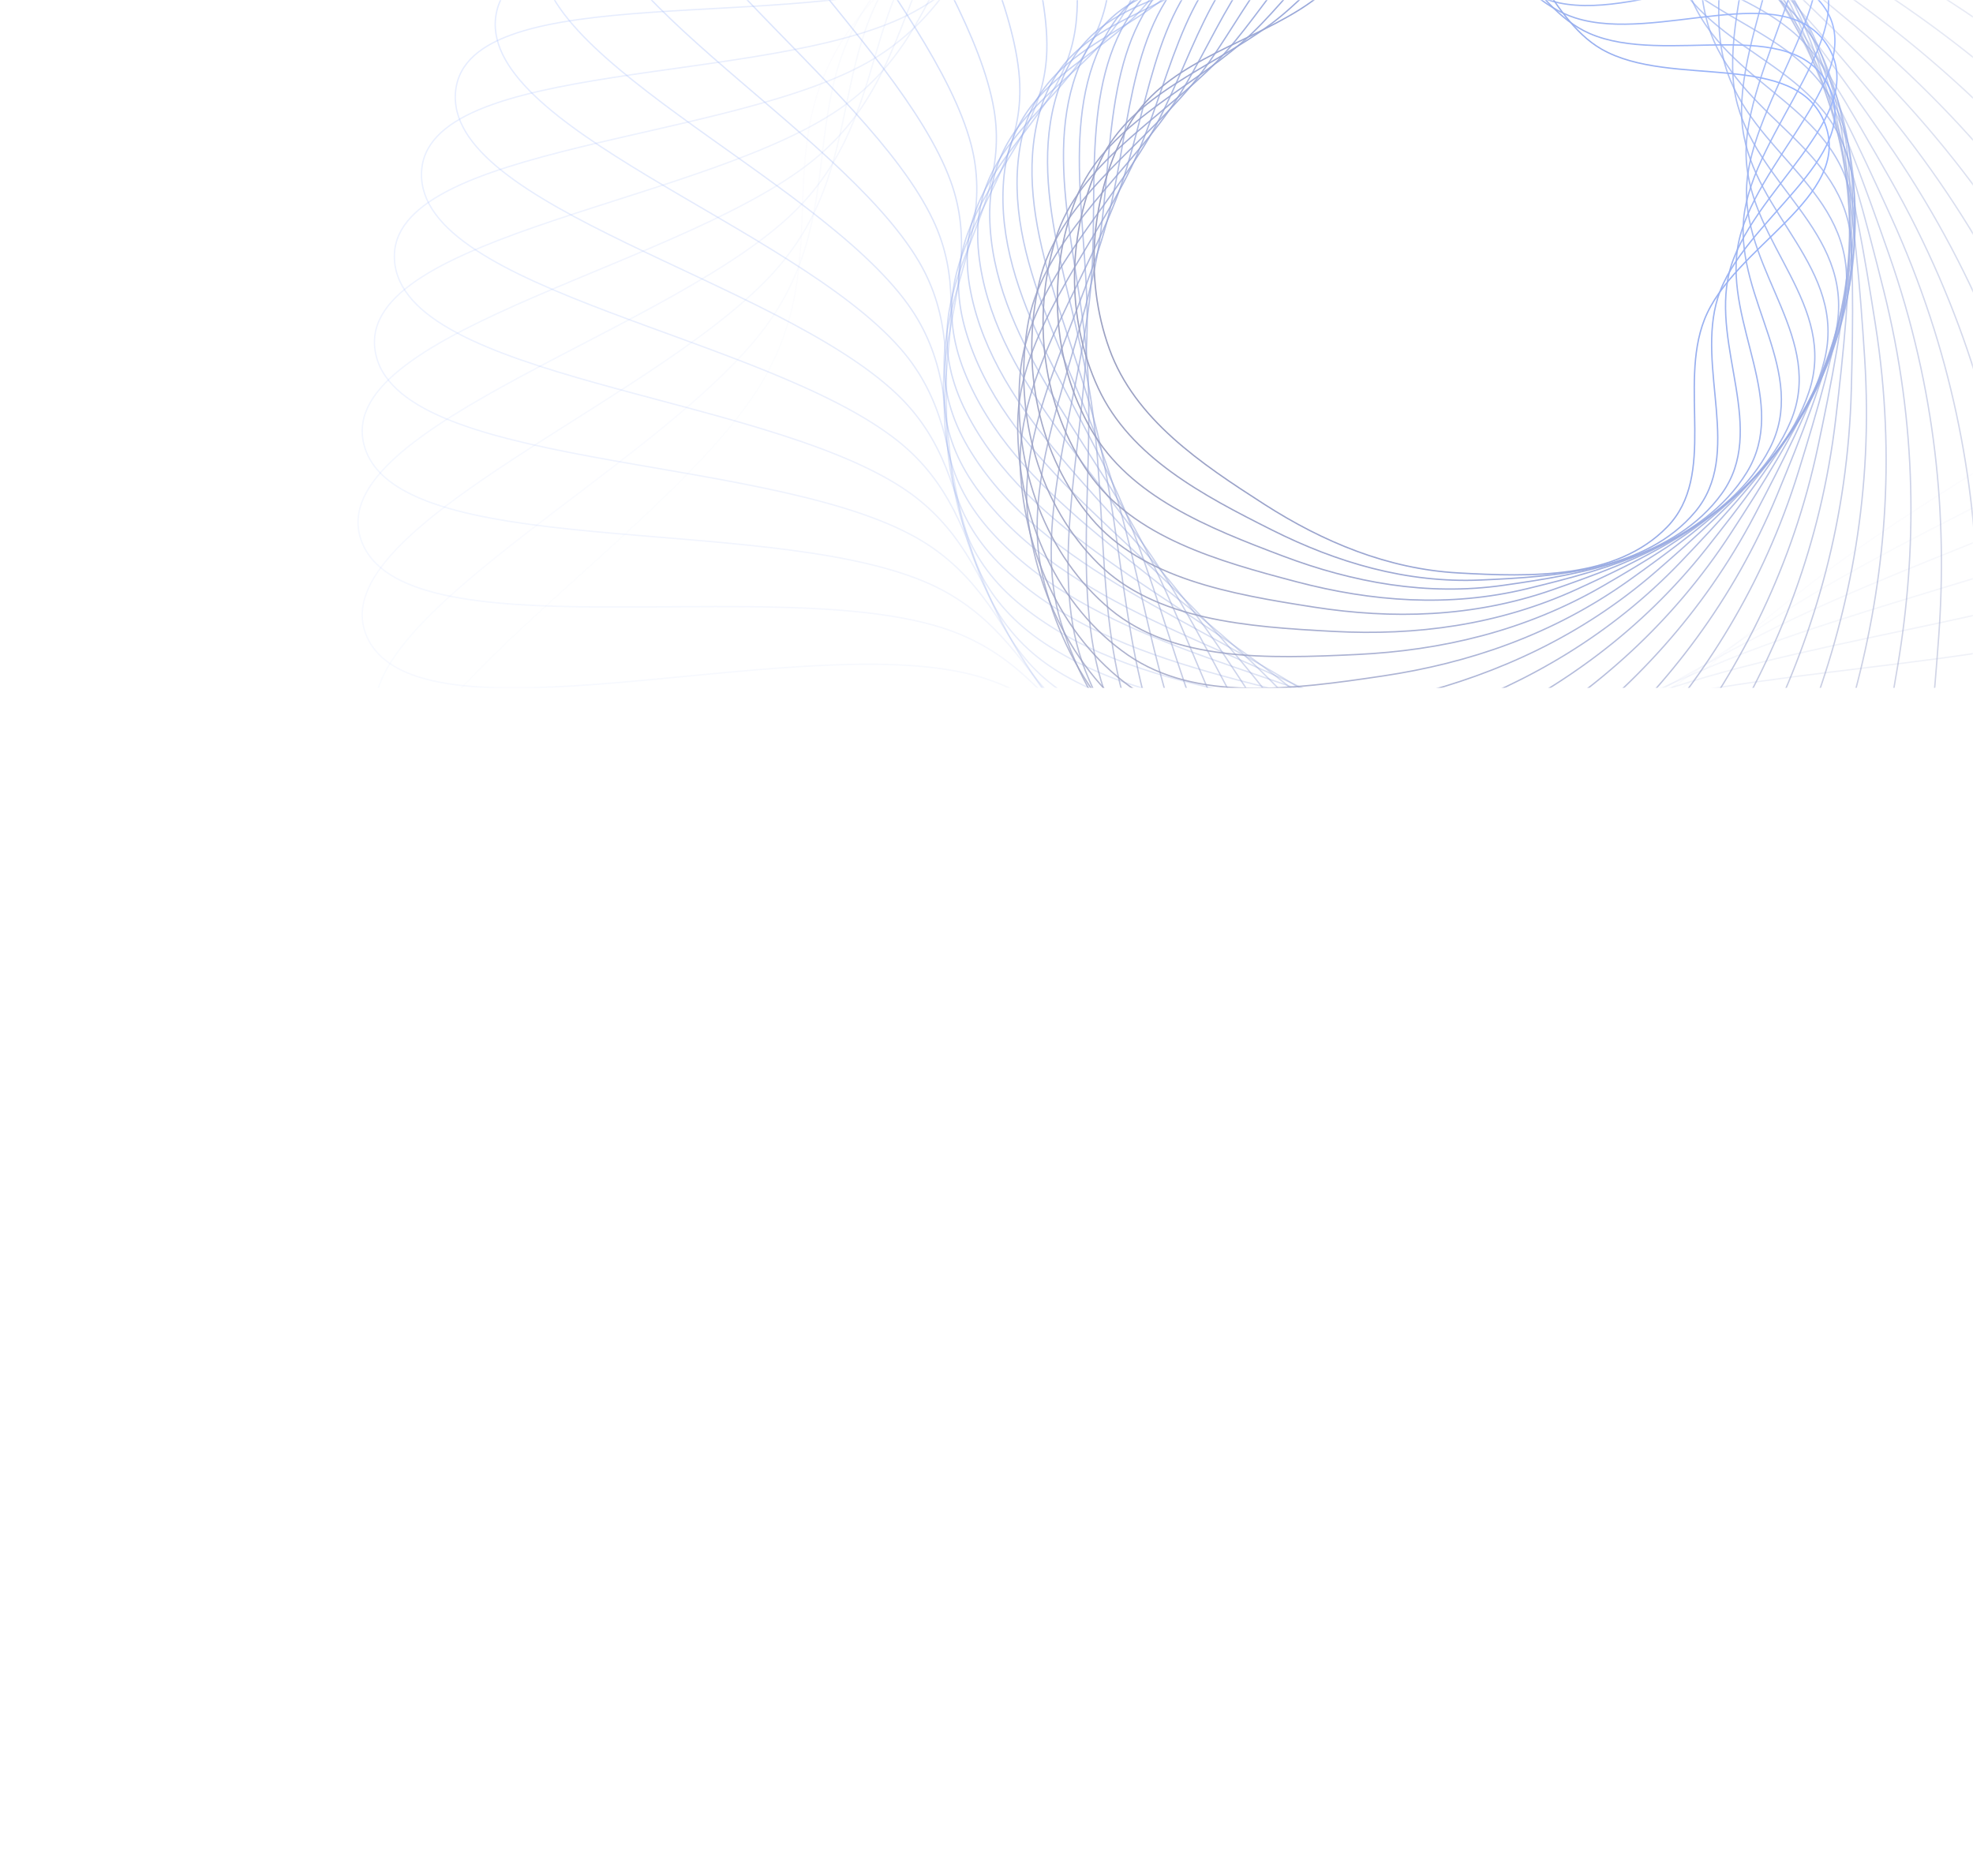 <svg width="1440" height="1369" viewBox="0 0 1440 1369" fill="none" xmlns="http://www.w3.org/2000/svg">
<g opacity="0.4">
<mask id="mask0_74_374" style="mask-type:alpha" maskUnits="userSpaceOnUse" x="0" y="0" width="1440" height="502">
<rect width="1440" height="502" fill="#051367"/>
</mask>
<g mask="url(#mask0_74_374)">
<path opacity="0.026" fill-rule="evenodd" clip-rule="evenodd" d="M296.198 606.877C245.681 531.771 493.396 388.831 557.764 276.271C616.773 173.083 544.587 85.994 650.979 -13.524C758.979 -114.545 931.637 -168.407 1079.65 -211.897C1222.06 -253.739 1351.08 -262.644 1468.11 -253.614C1592.76 -243.995 1723.8 -231.701 1769.44 -158.671C1815.91 -84.321 1794.03 27.928 1712.75 137.834C1637.51 239.589 1480.9 313.006 1355.79 400.695C1240.99 481.163 1141.27 597.13 1011.34 629.469C881.139 661.878 855.705 556.53 743.891 552.997C605.316 548.62 347.951 683.822 296.198 606.877Z" stroke="url(#paint0_linear_74_374)"/>
<path opacity="0.051" fill-rule="evenodd" clip-rule="evenodd" d="M278.636 535.831C235.353 457.336 489.972 338.566 562.386 233.4C628.77 136.991 565.243 44.76 677.761 -43.814C791.979 -133.726 965.656 -171.417 1114.32 -201.083C1257.35 -229.626 1384.54 -226.91 1498.48 -207.592C1619.85 -187.014 1747.26 -163.233 1785.94 -87.216C1825.31 -9.826 1794.57 98.817 1705.8 199.862C1623.62 293.413 1464.05 351.8 1334.18 427.053C1215 496.109 1107.66 601.484 977.639 621.776C847.346 642.11 831.151 536.053 721.862 522.615C586.415 505.962 322.979 616.248 278.636 535.831Z" stroke="url(#paint1_linear_74_374)"/>
<path opacity="0.077" fill-rule="evenodd" clip-rule="evenodd" d="M267.755 464.595C231.908 383.393 491.139 288.894 570.81 191.658C643.848 102.518 589.321 5.985 706.883 -71.344C826.221 -149.842 999.435 -171.601 1147.49 -187.667C1289.93 -203.125 1414.25 -189.178 1524.22 -160.042C1641.36 -129.006 1764.14 -94.277 1795.69 -15.927C1827.8 63.839 1788.64 168.193 1693.3 259.92C1605.04 344.843 1443.91 388.25 1310.46 450.913C1188 508.414 1074.11 602.762 945.101 611.24C815.816 619.737 808.792 513.771 702.888 490.843C571.638 462.427 304.479 547.784 267.755 464.595Z" stroke="url(#paint2_linear_74_374)"/>
<path opacity="0.103" fill-rule="evenodd" clip-rule="evenodd" d="M263.438 393.788C235.166 310.574 496.753 240.232 582.863 151.382C661.804 69.929 616.538 -30.046 738.057 -95.934C861.413 -162.818 1032.73 -169.017 1178.95 -171.82C1319.63 -174.517 1440.12 -149.819 1545.29 -111.41C1657.31 -70.496 1774.55 -25.445 1798.85 54.58C1823.59 136.05 1776.52 235.486 1675.54 317.525C1582.05 393.48 1420.75 422.088 1284.91 472.116C1160.26 518.024 1040.91 601.014 913.954 598.013C786.733 595.006 788.74 489.914 687.031 457.983C560.98 418.41 292.403 479.039 263.438 393.788Z" stroke="url(#paint3_linear_74_374)"/>
<path opacity="0.128" fill-rule="evenodd" clip-rule="evenodd" d="M265.517 324.005C244.895 239.474 506.636 192.973 598.343 112.882C682.415 39.459 646.591 -63.085 770.985 -117.438C897.259 -172.611 1065.31 -163.75 1208.54 -153.734C1346.34 -144.097 1462.07 -109.211 1561.67 -62.142C1667.77 -12.004 1778.6 42.669 1795.61 123.708C1812.93 206.209 1758.51 300.153 1652.83 372.227C1555 438.956 1394.85 453.068 1257.79 490.529C1132.02 524.905 1008.3 596.311 884.408 582.255C760.253 568.17 771.089 464.711 674.324 424.334C554.401 374.292 286.644 410.604 265.517 324.005Z" stroke="url(#paint4_linear_74_374)"/>
<path opacity="0.154" fill-rule="evenodd" clip-rule="evenodd" d="M273.767 255.815C260.808 170.661 520.576 147.486 617.023 76.447C705.439 11.322 679.155 -92.914 805.357 -135.736C933.467 -179.205 1096.96 -155.901 1236.09 -133.609C1369.94 -112.162 1480.09 -67.725 1573.42 -12.672C1672.84 45.97 1776.52 109.497 1786.24 190.892C1796.14 273.758 1734.96 361.691 1625.55 423.613C1524.25 480.943 1366.52 480.98 1229.38 506.047C1103.54 529.048 976.542 588.748 856.653 564.148C736.511 539.495 755.907 438.401 664.772 390.193C551.825 330.447 287.044 343.053 273.767 255.815Z" stroke="url(#paint5_linear_74_374)"/>
<path opacity="0.179" fill-rule="evenodd" clip-rule="evenodd" d="M287.914 189.759C282.567 104.668 538.327 104.119 638.648 42.342C730.616 -14.291 713.89 -119.345 840.856 -150.739C969.74 -182.607 1127.46 -145.586 1261.46 -111.655C1390.38 -79.01 1494.16 -25.729 1580.62 36.578C1672.71 102.947 1768.53 174.499 1771.04 255.605C1773.59 338.177 1706.27 419.641 1594.07 471.314C1490.18 519.154 1336.1 505.647 1199.97 518.591C1075.06 530.469 945.868 578.439 830.861 543.884C715.61 509.256 743.24 411.224 658.35 355.856C553.142 287.236 293.392 276.932 287.914 189.759Z" stroke="url(#paint6_linear_74_374)"/>
<path opacity="0.205" fill-rule="evenodd" clip-rule="evenodd" d="M307.638 126.337C309.793 41.982 559.616 63.184 662.945 10.8C757.67 -37.222 750.443 -142.229 877.16 -162.39C1005.79 -182.855 1156.61 -132.943 1284.53 -88.095C1407.61 -44.946 1504.34 16.413 1583.37 85.199C1667.55 158.469 1754.93 237.167 1750.35 317.352C1745.69 398.987 1672.88 473.588 1558.82 514.999C1453.22 553.338 1303.91 526.921 1169.85 528.11C1046.83 529.202 916.502 565.518 807.181 521.669C697.629 477.727 733.111 383.415 655.007 321.604C558.21 245 305.431 212.756 307.638 126.337Z" stroke="url(#paint7_linear_74_374)"/>
<path opacity="0.231" fill-rule="evenodd" clip-rule="evenodd" d="M332.579 66.014C342.066 -16.952 584.145 24.966 689.623 -17.974C786.32 -57.338 788.453 -161.45 913.948 -170.66C1041.34 -180.01 1184.23 -118.123 1305.22 -63.153C1421.61 -10.266 1510.7 58.354 1581.85 132.804C1657.63 212.109 1736.06 297.032 1724.57 375.685C1712.87 455.758 1635.25 523.166 1520.26 554.387C1413.79 583.292 1270.31 544.69 1139.3 534.583C1019.09 525.308 888.654 550.138 785.747 497.719C682.623 445.188 725.523 355.211 654.67 287.714C566.859 204.061 322.86 151.011 332.579 66.014Z" stroke="url(#paint8_linear_74_374)"/>
<path opacity="0.256" fill-rule="evenodd" clip-rule="evenodd" d="M362.336 9.209C378.93 -71.739 611.594 -10.284 718.377 -43.806C816.269 -74.537 827.552 -176.93 950.899 -175.555C1076.11 -174.159 1210.16 -101.29 1323.43 -37.061C1432.41 24.734 1513.34 99.756 1576.22 179.028C1643.21 263.469 1712.29 353.665 1694.12 430.196C1675.63 508.11 1593.88 568.057 1478.84 589.241C1372.33 608.854 1235.65 558.877 1108.63 538.011C992.063 518.864 862.515 532.467 766.668 472.255C670.618 411.916 720.457 326.843 657.239 254.445C578.891 164.72 345.337 92.139 362.336 9.209Z" stroke="url(#paint9_linear_74_374)"/>
<path opacity="0.282" fill-rule="evenodd" clip-rule="evenodd" d="M396.48 -43.703C419.901 -122.032 641.623 -42.354 748.888 -66.557C847.222 -88.746 867.368 -188.626 987.697 -177.107C1109.84 -165.414 1234.25 -82.624 1339.14 -10.053C1440.05 59.768 1512.38 140.299 1566.73 223.528C1624.61 312.184 1684.03 406.679 1659.46 480.53C1634.45 555.715 1549.28 607.998 1435.05 619.374C1329.3 629.906 1200.28 569.438 1078.1 538.427C965.98 509.969 838.261 512.686 750.033 445.506C661.618 378.184 717.871 298.534 662.593 222.045C594.084 127.25 372.485 36.544 396.48 -43.703Z" stroke="url(#paint10_linear_74_374)"/>
<path opacity="0.308" fill-rule="evenodd" clip-rule="evenodd" d="M434.547 -92.395C464.467 -167.538 673.877 -71.061 780.827 -86.117C878.873 -99.919 907.532 -196.529 1024.03 -175.378C1142.29 -153.906 1256.37 -62.311 1352.29 17.639C1444.58 94.559 1508 179.682 1553.59 265.992C1602.17 357.929 1651.71 455.735 1621.07 526.379C1589.88 598.299 1501.99 642.781 1389.39 644.649C1285.14 646.379 1164.56 576.366 1048 535.888C941.043 498.743 816.045 490.993 735.907 417.706C655.598 344.264 717.706 270.5 670.588 190.746C612.193 91.903 403.895 -15.412 434.547 -92.395Z" stroke="url(#paint11_linear_74_374)"/>
<path opacity="0.333" fill-rule="evenodd" clip-rule="evenodd" d="M476.059 -136.592C512.102 -208.019 707.994 -96.267 813.867 -102.411C910.925 -108.044 947.681 -200.669 1059.61 -170.459C1173.22 -139.792 1276.4 -40.548 1362.89 45.782C1446.11 128.84 1500.36 217.625 1537.1 306.135C1576.24 400.415 1615.79 500.541 1579.45 567.488C1542.46 635.644 1452.54 672.249 1342.35 664.976C1240.32 658.243 1128.83 579.684 1018.6 530.475C917.45 485.32 796.007 467.591 724.336 389.086C652.512 310.415 719.884 242.948 681.066 160.758C632.957 58.896 439.133 -63.418 476.059 -136.592Z" stroke="url(#paint12_linear_74_374)"/>
<path opacity="0.359" fill-rule="evenodd" clip-rule="evenodd" d="M520.525 -176.064C562.274 -243.284 743.611 -117.859 847.683 -115.391C943.089 -113.129 987.467 -201.102 1094.14 -162.461C1202.43 -123.236 1294.26 -17.533 1370.95 74.155C1444.74 162.368 1489.7 253.877 1517.55 343.71C1547.22 439.4 1576.76 540.861 1535.14 603.662C1492.76 667.597 1401.51 696.309 1294.43 680.324C1195.3 665.524 1093.46 579.458 990.17 522.304C895.391 469.857 778.272 442.705 715.354 359.889C652.303 276.896 724.321 216.078 693.859 132.281C656.107 28.429 477.754 -107.198 520.525 -176.064Z" stroke="url(#paint13_linear_74_374)"/>
<path opacity="0.385" fill-rule="evenodd" clip-rule="evenodd" d="M567.412 -210.65C614.411 -273.219 780.332 -135.785 881.921 -125.061C975.052 -115.229 1026.52 -197.934 1127.35 -151.539C1229.69 -104.443 1309.85 6.513 1376.49 102.522C1440.6 194.893 1476.2 288.194 1495.23 378.486C1515.5 474.666 1535.11 576.493 1488.63 634.74C1441.32 694.038 1349.42 714.906 1246.13 690.689C1150.5 668.269 1058.74 575.765 962.93 511.49C875.007 452.51 762.914 416.544 708.943 330.332C654.858 243.937 730.883 190.059 708.755 105.476C681.33 0.649 519.263 -146.548 567.412 -210.65Z" stroke="url(#paint14_linear_74_374)"/>
<path opacity="0.41" fill-rule="evenodd" clip-rule="evenodd" d="M616.211 -240.224C667.97 -297.745 817.791 -150.01 916.265 -131.436C1006.54 -114.41 1064.53 -191.288 1158.97 -137.854C1254.85 -83.612 1323.14 31.386 1379.56 130.676C1433.85 226.203 1460.14 320.375 1470.47 410.284C1481.48 506.056 1491.33 607.304 1440.48 660.635C1388.71 714.928 1296.82 728.054 1197.92 696.137C1106.36 666.587 1025.02 568.732 937.119 498.192C856.457 433.462 750.017 389.343 705.095 300.651C660.078 211.771 739.457 165.066 725.56 80.499C708.337 -24.307 563.185 -181.295 616.211 -240.224Z" stroke="url(#paint15_linear_74_374)"/>
<path opacity="0.436" fill-rule="evenodd" clip-rule="evenodd" d="M666.403 -264.722C722.404 -316.846 855.618 -160.542 950.395 -134.574C1037.28 -110.768 1101.16 -181.322 1188.79 -121.595C1277.74 -60.965 1334.08 56.87 1380.24 158.407C1424.65 256.097 1441.75 350.24 1443.61 438.951C1445.59 533.447 1445.93 633.205 1391.21 681.304C1335.5 730.273 1244.26 735.816 1150.29 696.77C1063.29 660.619 992.593 558.509 912.951 482.579C839.868 412.903 739.635 361.331 703.773 271.066C667.835 180.609 749.904 141.249 744.061 57.478C736.82 -46.342 609.031 -211.321 666.403 -264.722Z" stroke="url(#paint16_linear_74_374)"/>
<path opacity="0.462" fill-rule="evenodd" clip-rule="evenodd" d="M717.471 -284.126C777.171 -330.558 893.449 -167.424 984.003 -134.557C1067.02 -104.426 1136.14 -168.219 1216.58 -102.968C1298.24 -36.731 1342.67 82.753 1378.61 185.521C1413.19 284.395 1421.31 377.64 1414.99 464.374C1408.25 556.764 1399.43 654.159 1341.35 696.763C1282.23 740.138 1192.25 738.306 1103.69 692.737C1021.69 650.548 961.745 545.272 890.62 464.841C825.353 391.033 731.799 332.741 704.921 241.792C677.986 150.651 762.076 118.747 764.038 36.519C766.47 -65.389 656.309 -236.559 717.471 -284.126Z" stroke="url(#paint17_linear_74_374)"/>
<path opacity="0.487" fill-rule="evenodd" clip-rule="evenodd" d="M768.904 -298.477C831.743 -338.971 930.929 -170.74 1016.79 -131.501C1095.5 -95.529 1169.18 -152.193 1242.15 -82.201C1316.23 -11.152 1348.9 108.822 1374.77 211.831C1399.65 310.937 1399.09 402.451 1384.95 486.471C1369.89 575.968 1352.32 670.178 1291.42 707.073C1229.43 744.634 1141.29 735.686 1058.55 684.228C981.939 636.587 932.738 529.223 870.296 445.179C812.997 368.058 726.518 303.804 708.463 213.034C690.369 122.072 775.814 97.676 785.264 17.701C796.976 -81.416 704.528 -256.991 768.904 -298.477Z" stroke="url(#paint18_linear_74_374)"/>
<path opacity="0.513" fill-rule="evenodd" clip-rule="evenodd" d="M820.211 -307.853C885.612 -342.222 967.722 -170.597 1048.48 -125.544C1122.52 -84.242 1200.03 -133.476 1265.34 -59.533C1331.63 15.527 1352.8 134.873 1368.83 237.169C1384.25 335.588 1375.38 424.584 1353.84 505.2C1330.91 591.072 1305.08 681.328 1241.91 712.349C1177.61 743.931 1091.86 728.168 1015.27 671.476C944.368 618.989 905.814 510.588 852.133 423.817C802.874 344.192 723.784 274.752 714.309 184.99C704.814 95.038 790.954 78.143 807.512 1.086C828.033 -94.412 753.209 -272.643 820.211 -307.853Z" stroke="url(#paint19_linear_74_374)"/>
<path opacity="0.538" fill-rule="evenodd" clip-rule="evenodd" d="M870.912 -312.393C938.292 -340.501 1003.5 -167.144 1078.81 -116.856C1147.85 -70.755 1228.47 -112.326 1285.99 -35.22C1344.37 43.05 1354.4 160.7 1360.93 261.372C1367.21 358.228 1350.45 443.968 1322.01 520.545C1291.72 602.116 1258.19 687.711 1193.31 712.747C1127.26 738.236 1044.4 716 974.249 654.743C909.297 598.029 881.187 489.608 836.259 400.978C795.03 319.648 723.565 245.804 722.353 157.838C721.139 69.686 807.324 60.228 830.552 -13.294C859.338 -104.411 801.883 -283.598 870.912 -312.393Z" stroke="url(#paint20_linear_74_374)"/>
<path opacity="0.564" fill-rule="evenodd" clip-rule="evenodd" d="M920.554 -312.272C989.324 -334.039 1037.97 -160.552 1107.54 -105.625C1171.31 -55.271 1254.31 -89.016 1303.98 -9.527C1354.41 71.164 1353.77 186.109 1351.2 284.298C1348.73 378.766 1324.59 460.569 1289.79 532.532C1252.72 609.187 1212.1 689.482 1146.06 708.474C1078.83 727.809 999.337 699.477 935.817 634.329C877.008 574.012 859.046 466.545 822.777 376.903C789.495 294.645 725.81 217.18 732.473 131.75C739.15 46.139 824.749 43.998 854.156 -25.425C890.6 -111.464 850.099 -289.973 920.554 -312.272Z" stroke="url(#paint21_linear_74_374)"/>
<path opacity="0.59" fill-rule="evenodd" clip-rule="evenodd" d="M968.709 -307.709C1038.28 -323.109 1070.85 -151.023 1134.45 -92.061C1192.76 -38.008 1277.38 -63.836 1319.24 17.276C1361.74 99.614 1350.98 210.913 1339.8 305.819C1329.04 397.129 1298.08 474.38 1257.5 541.216C1214.27 612.409 1167.24 686.836 1100.59 699.773C1032.75 712.945 957.039 678.926 900.29 610.562C847.75 547.269 839.551 441.676 811.771 351.838C786.279 269.399 730.454 189.09 744.539 106.882C758.653 24.499 843.054 29.503 878.104 -35.319C921.541 -115.655 897.43 -291.932 968.709 -307.709Z" stroke="url(#paint22_linear_74_374)"/>
<path opacity="0.615" fill-rule="evenodd" clip-rule="evenodd" d="M1014.98 -298.959C1084.78 -308.02 1101.89 -138.779 1159.35 -76.39C1212.03 -19.196 1297.55 -37.084 1331.7 44.912C1366.37 128.147 1346.12 234.935 1326.87 325.825C1308.36 413.272 1271.19 485.42 1225.46 546.683C1176.74 611.94 1124 680.005 1057.3 686.93C989.392 693.979 917.848 654.709 867.941 583.798C821.735 518.147 822.834 415.289 803.296 326.032C785.368 244.127 737.407 161.735 758.403 83.375C779.443 4.848 862.06 16.773 902.176 -43.005C951.893 -117.09 943.47 -289.676 1014.98 -298.959Z" stroke="url(#paint23_linear_74_374)"/>
<path opacity="0.641" fill-rule="evenodd" clip-rule="evenodd" d="M1059 -286.315C1128.45 -289.116 1130.85 -124.068 1182.07 -58.859C1229.03 0.921 1314.7 -9.071 1341.31 73.1C1368.32 156.513 1339.29 258.007 1312.6 344.219C1286.92 427.165 1244.19 493.732 1193.97 549.046C1140.46 607.966 1082.75 669.256 1016.53 670.257C949.111 671.276 882.062 627.212 839.004 554.411C799.139 487.009 808.996 387.68 797.386 299.737C786.732 219.037 746.568 135.305 773.913 61.353C801.316 -12.756 881.593 5.822 926.167 -48.536C981.409 -115.904 987.844 -283.444 1059 -286.315Z" stroke="url(#paint24_linear_74_374)"/>
<path opacity="0.667" fill-rule="evenodd" clip-rule="evenodd" d="M1100.44 -270.099C1169 -266.771 1157.55 -107.153 1202.48 -39.722C1243.66 22.094 1328.78 19.886 1348.07 101.561C1367.66 184.471 1330.61 279.975 1297.14 360.924C1264.94 438.805 1217.34 499.386 1163.3 548.447C1105.73 600.706 1043.84 654.889 978.608 650.103C912.202 645.231 849.935 596.848 813.671 522.793C780.098 454.231 798.106 359.152 794.046 273.205C790.32 194.336 757.818 109.975 790.907 40.926C824.066 -28.27 901.479 -3.354 949.876 -51.983C1009.86 -112.251 1030.21 -273.508 1100.44 -270.099Z" stroke="url(#paint25_linear_74_374)"/>
<path opacity="0.692" fill-rule="evenodd" clip-rule="evenodd" d="M1139.02 -250.659C1206.15 -241.38 1181.8 -88.312 1220.44 -19.246C1255.87 44.071 1339.72 49.47 1352 130.02C1364.46 211.787 1320.2 300.699 1280.66 375.878C1242.62 448.208 1190.86 502.475 1133.71 545.052C1072.84 590.405 1007.54 637.232 943.809 626.84C878.924 616.261 821.675 564.046 792.095 489.352C764.708 420.198 790.207 330.01 793.261 246.686C796.064 170.223 771.027 85.913 809.217 22.187C847.489 -41.675 921.552 -10.773 973.117 -53.432C1037.02 -106.302 1070.25 -260.164 1139.02 -250.659Z" stroke="url(#paint26_linear_74_374)"/>
<path opacity="0.718" fill-rule="evenodd" clip-rule="evenodd" d="M1174.49 -228.367C1239.67 -213.361 1203.49 -67.84 1235.9 2.296C1265.61 66.593 1347.54 79.363 1353.14 158.204C1358.82 238.236 1308.22 320.049 1263.35 389.036C1220.18 455.408 1164.99 503.112 1105.44 539.049C1042.02 577.328 974.129 616.632 912.364 600.859C849.483 584.8 797.442 529.249 774.38 454.5C753.029 385.294 785.308 300.558 794.991 220.422C803.877 146.885 786.049 63.265 828.671 5.209C871.383 -52.97 941.649 -16.471 995.718 -52.991C1062.73 -98.252 1107.71 -243.74 1174.49 -228.367Z" stroke="url(#paint27_linear_74_374)"/>
<path opacity="0.744" fill-rule="evenodd" clip-rule="evenodd" d="M1206.63 -203.611C1269.4 -183.145 1222.48 -46.031 1248.78 24.629C1272.88 89.406 1352.25 109.251 1351.55 185.851C1350.85 263.607 1294.79 337.916 1245.37 400.372C1197.82 460.462 1139.93 501.432 1078.71 530.646C1013.48 561.764 943.809 593.462 884.459 572.569C824.038 551.299 777.347 492.912 760.589 418.658C745.073 349.911 783.384 271.1 799.169 194.653C813.654 124.502 802.725 42.168 849.088 -9.946C895.55 -62.171 961.612 -20.497 1017.51 -50.776C1086.8 -88.303 1142.33 -224.577 1206.63 -203.611Z" stroke="url(#paint28_linear_74_374)"/>
<path opacity="0.769" fill-rule="evenodd" clip-rule="evenodd" d="M1235.3 -176.795C1295.2 -151.175 1238.74 -23.196 1259.06 47.471C1277.7 112.254 1353.9 138.825 1347.34 212.705C1340.68 287.7 1280.09 354.198 1226.9 409.873C1175.72 463.438 1115.89 497.581 1053.69 520.063C987.429 544.011 916.764 568.102 860.247 542.389C802.708 516.212 761.463 455.488 750.749 382.241C740.829 314.428 784.393 241.927 805.717 169.604C825.284 103.238 820.899 22.736 870.301 -23.241C919.807 -69.315 981.305 -22.915 1038.37 -46.923C1109.1 -76.678 1173.94 -203.041 1235.3 -176.795Z" stroke="url(#paint29_linear_74_374)"/>
<path opacity="0.795" fill-rule="evenodd" clip-rule="evenodd" d="M1260.38 -148.327C1316.99 -117.897 1252.2 0.361 1266.75 70.548C1280.1 134.892 1352.58 167.789 1340.62 238.527C1328.48 310.335 1264.26 368.815 1208.1 417.544C1154.06 464.426 1093.03 491.728 1030.55 507.54C963.993 524.383 893.123 540.947 839.819 510.747C785.553 480.002 749.805 417.433 744.835 345.667C740.234 279.224 788.255 213.329 814.526 145.495C838.634 83.248 840.394 5.074 892.128 -34.647C943.971 -74.453 1000.59 -23.798 1058.16 -41.572C1129.52 -63.6 1202.38 -179.503 1260.38 -148.327Z" stroke="url(#paint30_linear_74_374)"/>
<path opacity="0.821" fill-rule="evenodd" clip-rule="evenodd" d="M1281.79 -118.624C1334.74 -83.758 1262.86 24.334 1271.88 93.588C1280.16 157.077 1348.39 195.854 1331.52 263.091C1314.4 331.343 1247.49 381.699 1189.14 423.404C1133 463.528 1071.49 484.048 1009.41 493.323C943.285 503.202 872.972 512.395 823.228 478.07C772.586 443.125 742.343 379.197 742.783 309.338C743.191 244.661 794.861 185.578 825.47 122.527C853.558 64.669 861.032 -10.736 914.394 -44.158C967.869 -77.652 1019.34 -23.233 1076.78 -34.876C1147.97 -49.306 1227.54 -154.344 1281.79 -118.624Z" stroke="url(#paint31_linear_74_374)"/>
<path opacity="0.846" fill-rule="evenodd" clip-rule="evenodd" d="M1299.5 -88.098C1348.46 -49.199 1270.75 48.422 1274.51 116.328C1277.95 178.581 1341.48 222.752 1320.21 286.185C1298.63 350.577 1229.93 392.803 1170.18 427.488C1112.7 460.858 1051.41 474.733 990.385 477.668C925.382 480.794 856.357 482.849 810.482 444.786C763.777 406.036 739.004 341.22 744.49 273.65C749.57 211.092 804.082 158.936 838.406 100.892C869.903 47.627 882.63 -24.626 936.929 -51.781C991.343 -78.994 1037.44 -21.316 1094.13 -26.994C1164.38 -34.031 1249.35 -127.949 1299.5 -88.098Z" stroke="url(#paint32_linear_74_374)"/>
<path opacity="0.872" fill-rule="evenodd" clip-rule="evenodd" d="M1313.54 -57.158C1358.2 -14.655 1275.92 72.331 1274.71 138.512C1273.6 199.184 1332.01 248.227 1306.87 307.618C1281.35 367.906 1211.75 402.088 1151.37 429.841C1093.28 456.543 1032.89 463.975 973.54 460.831C910.32 457.483 843.279 452.701 801.54 411.31C759.046 369.172 739.669 303.923 749.814 238.975C759.207 178.844 815.763 133.646 853.175 80.759C887.505 32.227 905.001 -36.55 959.565 -57.539C1014.24 -78.573 1054.79 -18.15 1110.14 -18.091C1178.73 -18.017 1267.78 -100.702 1313.54 -57.158Z" stroke="url(#paint33_linear_74_374)"/>
<path opacity="0.897" fill-rule="evenodd" clip-rule="evenodd" d="M1323.96 -26.203C1364.08 19.457 1278.46 95.78 1272.6 159.901C1267.23 218.684 1320.17 272.047 1291.68 327.217C1262.76 383.22 1193.13 409.539 1132.85 430.526C1074.86 450.718 1016.01 451.978 958.921 443.076C898.104 433.593 833.699 422.342 796.322 378.051C758.269 332.959 744.177 267.714 758.575 205.671C771.905 148.23 829.725 109.933 869.6 62.285C906.192 18.562 927.96 -46.473 982.14 -61.468C1036.44 -76.495 1071.32 -13.847 1124.76 -8.333C1191 -1.499 1282.85 -72.981 1323.96 -26.203Z" stroke="url(#paint34_linear_74_374)"/>
<path opacity="0.923" fill-rule="evenodd" clip-rule="evenodd" d="M1330.86 4.384C1366.24 52.737 1278.47 118.5 1268.31 180.268C1259 236.892 1306.16 293.999 1274.85 344.831C1243.08 396.431 1174.23 415.153 1114.76 429.613C1057.54 443.525 1000.84 438.947 946.542 424.66C888.703 409.441 827.537 392.149 794.705 345.398C761.279 297.802 752.328 232.974 770.56 174.07C787.44 119.534 845.769 88.001 887.496 45.606C925.785 6.703 951.319 -54.384 1004.5 -63.619C1057.8 -72.874 1086.93 -8.521 1137.96 2.112C1201.2 15.289 1294.61 -45.153 1330.86 4.384Z" stroke="url(#paint35_linear_74_374)"/>
<path opacity="0.949" fill-rule="evenodd" clip-rule="evenodd" d="M1334.37 34.229C1364.85 84.8 1276.1 140.233 1261.99 199.396C1249.05 253.634 1290.2 313.889 1256.6 360.324C1222.51 407.461 1155.22 418.935 1097.21 427.177C1041.41 435.108 987.401 425.079 936.387 405.83C882.048 385.325 824.667 362.475 796.521 313.715C767.866 264.073 763.881 200.051 785.521 144.469C805.555 93.009 863.675 68.025 906.656 30.831C946.098 -3.3 974.888 -60.291 1026.5 -64.062C1078.22 -67.842 1101.58 -2.3 1149.71 13.068C1209.37 32.114 1303.15 -17.58 1334.37 34.229Z" stroke="url(#paint36_linear_74_374)"/>
<path opacity="0.974" fill-rule="evenodd" clip-rule="evenodd" d="M1334.69 63C1360.14 115.307 1271.51 160.757 1253.82 217.11C1237.6 268.771 1272.54 331.564 1237.17 373.603C1201.27 416.276 1136.26 420.923 1080.33 423.322C1026.52 425.63 975.721 410.59 928.431 386.844C878.058 361.551 824.951 333.674 801.586 283.359C777.8 232.136 778.577 169.282 803.197 117.156C825.991 68.897 883.225 50.175 926.889 18.067C966.958 -11.397 998.5 -64.201 1048.01 -62.859C1097.62 -61.515 1115.21 4.707 1160.04 24.386C1215.59 48.773 1308.61 9.412 1334.69 63Z" stroke="url(#paint37_linear_74_374)"/>
<path fill-rule="evenodd" clip-rule="evenodd" d="M1332.01 90.371C1352.38 143.93 1264.89 179.855 1243.99 233.233C1224.83 282.167 1253.44 346.883 1216.79 384.579C1179.59 422.843 1117.5 421.155 1064.21 418.14C1012.94 415.239 965.787 395.673 922.601 367.935C876.6 338.389 828.191 306.056 809.662 254.645C790.799 202.305 796.111 140.953 823.287 92.369C848.447 47.39 904.167 34.577 947.974 7.382C988.173 -17.573 1021.97 -66.156 1068.89 -60.101C1115.91 -54.033 1127.8 12.371 1168.94 35.898C1219.93 65.055 1311.14 35.502 1332.01 90.371Z" stroke="url(#paint38_linear_74_374)"/>
</g>
</g>
<defs>
<linearGradient id="paint0_linear_74_374" x1="285.209" y1="586.307" x2="1759.1" y2="-179.578" gradientUnits="userSpaceOnUse">
<stop stop-color="#0047FF"/>
<stop offset="1" stop-color="#051367"/>
</linearGradient>
<linearGradient id="paint1_linear_74_374" x1="269.572" y1="514.586" x2="1777.54" y2="-108.736" gradientUnits="userSpaceOnUse">
<stop stop-color="#0047FF"/>
<stop offset="1" stop-color="#051367"/>
</linearGradient>
<linearGradient id="paint2_linear_74_374" x1="260.648" y1="442.852" x2="1789.26" y2="-37.881" gradientUnits="userSpaceOnUse">
<stop stop-color="#0047FF"/>
<stop offset="1" stop-color="#051367"/>
</linearGradient>
<linearGradient id="paint3_linear_74_374" x1="258.306" y1="371.726" x2="1794.39" y2="32.368" gradientUnits="userSpaceOnUse">
<stop stop-color="#0047FF"/>
<stop offset="1" stop-color="#051367"/>
</linearGradient>
<linearGradient id="paint4_linear_74_374" x1="262.361" y1="301.8" x2="1793.13" y2="101.415" gradientUnits="userSpaceOnUse">
<stop stop-color="#0047FF"/>
<stop offset="1" stop-color="#051367"/>
</linearGradient>
<linearGradient id="paint5_linear_74_374" x1="272.573" y1="233.643" x2="1785.72" y2="168.692" gradientUnits="userSpaceOnUse">
<stop stop-color="#0047FF"/>
<stop offset="1" stop-color="#051367"/>
</linearGradient>
<linearGradient id="paint6_linear_74_374" x1="288.652" y1="167.79" x2="1772.43" y2="233.666" gradientUnits="userSpaceOnUse">
<stop stop-color="#0047FF"/>
<stop offset="1" stop-color="#051367"/>
</linearGradient>
<linearGradient id="paint7_linear_74_374" x1="310.263" y1="104.738" x2="1753.61" y2="295.838" gradientUnits="userSpaceOnUse">
<stop stop-color="#0047FF"/>
<stop offset="1" stop-color="#051367"/>
</linearGradient>
<linearGradient id="paint8_linear_74_374" x1="337.032" y1="44.945" x2="1729.64" y2="354.753" gradientUnits="userSpaceOnUse">
<stop stop-color="#0047FF"/>
<stop offset="1" stop-color="#051367"/>
</linearGradient>
<linearGradient id="paint9_linear_74_374" x1="368.546" y1="-11.176" x2="1700.92" y2="409.996" gradientUnits="userSpaceOnUse">
<stop stop-color="#0047FF"/>
<stop offset="1" stop-color="#051367"/>
</linearGradient>
<linearGradient id="paint10_linear_74_374" x1="404.361" y1="-63.262" x2="1667.9" y2="461.202" gradientUnits="userSpaceOnUse">
<stop stop-color="#0047FF"/>
<stop offset="1" stop-color="#051367"/>
</linearGradient>
<linearGradient id="paint11_linear_74_374" x1="444.004" y1="-110.992" x2="1631.05" y2="508.054" gradientUnits="userSpaceOnUse">
<stop stop-color="#0047FF"/>
<stop offset="1" stop-color="#051367"/>
</linearGradient>
<linearGradient id="paint12_linear_74_374" x1="486.985" y1="-154.104" x2="1590.87" y2="550.287" gradientUnits="userSpaceOnUse">
<stop stop-color="#0047FF"/>
<stop offset="1" stop-color="#051367"/>
</linearGradient>
<linearGradient id="paint13_linear_74_374" x1="532.803" y1="-192.377" x2="1547.86" y2="587.693" gradientUnits="userSpaceOnUse">
<stop stop-color="#0047FF"/>
<stop offset="1" stop-color="#051367"/>
</linearGradient>
<linearGradient id="paint14_linear_74_374" x1="580.917" y1="-225.663" x2="1502.54" y2="620.099" gradientUnits="userSpaceOnUse">
<stop stop-color="#0047FF"/>
<stop offset="1" stop-color="#051367"/>
</linearGradient>
<linearGradient id="paint15_linear_74_374" x1="630.812" y1="-253.849" x2="1455.44" y2="647.407" gradientUnits="userSpaceOnUse">
<stop stop-color="#0047FF"/>
<stop offset="1" stop-color="#051367"/>
</linearGradient>
<linearGradient id="paint16_linear_74_374" x1="681.961" y1="-276.882" x2="1407.09" y2="669.561" gradientUnits="userSpaceOnUse">
<stop stop-color="#0047FF"/>
<stop offset="1" stop-color="#051367"/>
</linearGradient>
<linearGradient id="paint17_linear_74_374" x1="733.844" y1="-294.761" x2="1358" y2="686.561" gradientUnits="userSpaceOnUse">
<stop stop-color="#0047FF"/>
<stop offset="1" stop-color="#051367"/>
</linearGradient>
<linearGradient id="paint18_linear_74_374" x1="785.946" y1="-307.536" x2="1308.69" y2="698.456" gradientUnits="userSpaceOnUse">
<stop stop-color="#0047FF"/>
<stop offset="1" stop-color="#051367"/>
</linearGradient>
<linearGradient id="paint19_linear_74_374" x1="837.772" y1="-315.303" x2="1259.66" y2="705.348" gradientUnits="userSpaceOnUse">
<stop stop-color="#0047FF"/>
<stop offset="1" stop-color="#051367"/>
</linearGradient>
<linearGradient id="paint20_linear_74_374" x1="888.844" y1="-318.213" x2="1211.38" y2="707.38" gradientUnits="userSpaceOnUse">
<stop stop-color="#0047FF"/>
<stop offset="1" stop-color="#051367"/>
</linearGradient>
<linearGradient id="paint21_linear_74_374" x1="938.708" y1="-316.455" x2="1164.31" y2="704.742" gradientUnits="userSpaceOnUse">
<stop stop-color="#0047FF"/>
<stop offset="1" stop-color="#051367"/>
</linearGradient>
<linearGradient id="paint22_linear_74_374" x1="986.937" y1="-310.259" x2="1118.88" y2="697.667" gradientUnits="userSpaceOnUse">
<stop stop-color="#0047FF"/>
<stop offset="1" stop-color="#051367"/>
</linearGradient>
<linearGradient id="paint23_linear_74_374" x1="1033.14" y1="-299.896" x2="1075.47" y2="686.427" gradientUnits="userSpaceOnUse">
<stop stop-color="#0047FF"/>
<stop offset="1" stop-color="#051367"/>
</linearGradient>
<linearGradient id="paint24_linear_74_374" x1="1076.95" y1="-285.671" x2="1034.46" y2="671.322" gradientUnits="userSpaceOnUse">
<stop stop-color="#0047FF"/>
<stop offset="1" stop-color="#051367"/>
</linearGradient>
<linearGradient id="paint25_linear_74_374" x1="1118.04" y1="-267.918" x2="996.156" y2="652.69" gradientUnits="userSpaceOnUse">
<stop stop-color="#0047FF"/>
<stop offset="1" stop-color="#051367"/>
</linearGradient>
<linearGradient id="paint26_linear_74_374" x1="1156.15" y1="-246.996" x2="960.848" y2="630.889" gradientUnits="userSpaceOnUse">
<stop stop-color="#0047FF"/>
<stop offset="1" stop-color="#051367"/>
</linearGradient>
<linearGradient id="paint27_linear_74_374" x1="1191.01" y1="-223.289" x2="928.775" y2="606.302" gradientUnits="userSpaceOnUse">
<stop stop-color="#0047FF"/>
<stop offset="1" stop-color="#051367"/>
</linearGradient>
<linearGradient id="paint28_linear_74_374" x1="1222.45" y1="-197.193" x2="900.13" y2="579.329" gradientUnits="userSpaceOnUse">
<stop stop-color="#0047FF"/>
<stop offset="1" stop-color="#051367"/>
</linearGradient>
<linearGradient id="paint29_linear_74_374" x1="1250.3" y1="-169.122" x2="875.075" y2="550.379" gradientUnits="userSpaceOnUse">
<stop stop-color="#0047FF"/>
<stop offset="1" stop-color="#051367"/>
</linearGradient>
<linearGradient id="paint30_linear_74_374" x1="1274.45" y1="-139.493" x2="853.711" y2="519.871" gradientUnits="userSpaceOnUse">
<stop stop-color="#0047FF"/>
<stop offset="1" stop-color="#051367"/>
</linearGradient>
<linearGradient id="paint31_linear_74_374" x1="1294.86" y1="-108.729" x2="836.1" y2="488.228" gradientUnits="userSpaceOnUse">
<stop stop-color="#0047FF"/>
<stop offset="1" stop-color="#051367"/>
</linearGradient>
<linearGradient id="paint32_linear_74_374" x1="1311.49" y1="-77.249" x2="822.259" y2="455.87" gradientUnits="userSpaceOnUse">
<stop stop-color="#0047FF"/>
<stop offset="1" stop-color="#051367"/>
</linearGradient>
<linearGradient id="paint33_linear_74_374" x1="1324.39" y1="-45.467" x2="812.162" y2="423.208" gradientUnits="userSpaceOnUse">
<stop stop-color="#0047FF"/>
<stop offset="1" stop-color="#051367"/>
</linearGradient>
<linearGradient id="paint34_linear_74_374" x1="1333.61" y1="-13.785" x2="805.737" y2="390.647" gradientUnits="userSpaceOnUse">
<stop stop-color="#0047FF"/>
<stop offset="1" stop-color="#051367"/>
</linearGradient>
<linearGradient id="paint35_linear_74_374" x1="1339.26" y1="17.41" x2="802.874" y2="358.574" gradientUnits="userSpaceOnUse">
<stop stop-color="#0047FF"/>
<stop offset="1" stop-color="#051367"/>
</linearGradient>
<linearGradient id="paint36_linear_74_374" x1="1341.5" y1="47.742" x2="803.415" y2="327.351" gradientUnits="userSpaceOnUse">
<stop stop-color="#0047FF"/>
<stop offset="1" stop-color="#051367"/>
</linearGradient>
<linearGradient id="paint37_linear_74_374" x1="1340.53" y1="76.878" x2="807.188" y2="297.334" gradientUnits="userSpaceOnUse">
<stop stop-color="#0047FF"/>
<stop offset="1" stop-color="#051367"/>
</linearGradient>
<linearGradient id="paint38_linear_74_374" x1="1336.54" y1="104.493" x2="813.965" y2="268.839" gradientUnits="userSpaceOnUse">
<stop stop-color="#0047FF"/>
<stop offset="1" stop-color="#051367"/>
</linearGradient>
</defs>
</svg>
